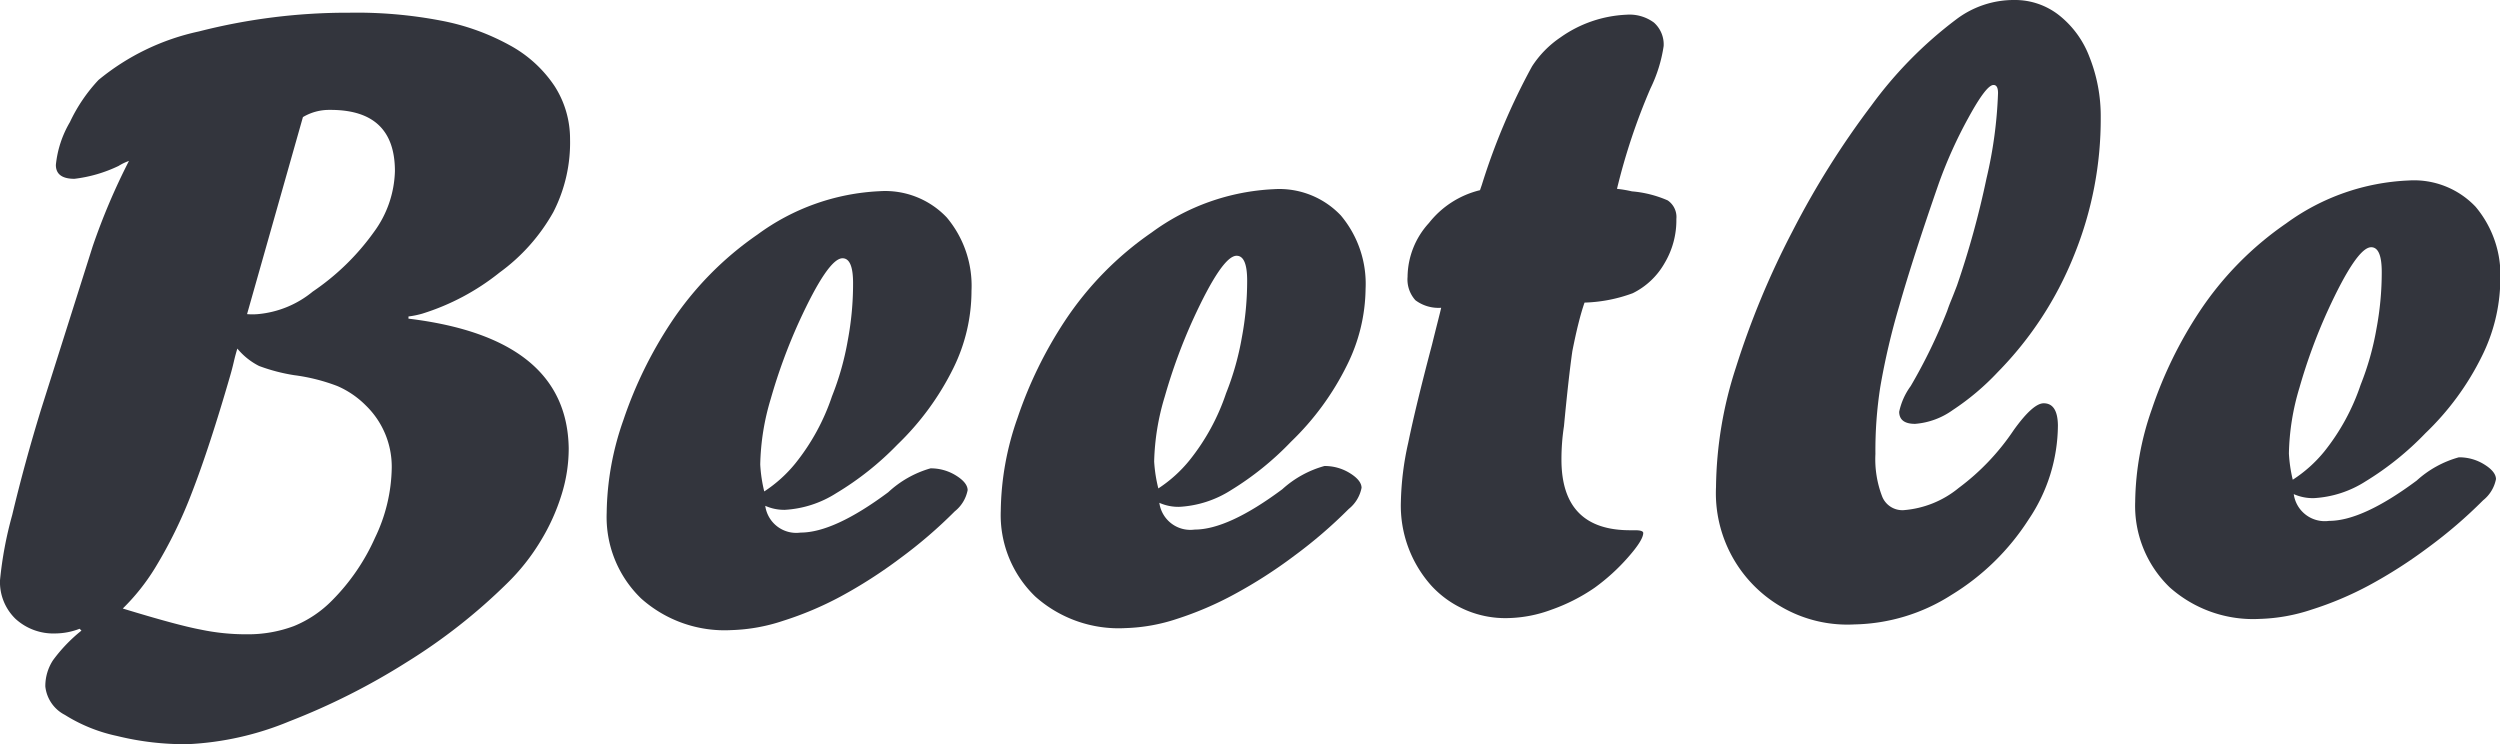 <svg xmlns="http://www.w3.org/2000/svg" viewBox="0 0 149.46 44.49"><defs><style>.cls-1{fill:#33353d;}</style></defs><title>Ресурс 1</title><g id="Слой_2" data-name="Слой 2"><g id="Слой_1-2" data-name="Слой 1"><path class="cls-1" d="M2.46,24.46l3.08-9.73A38.67,38.67,0,0,1,7.71,9.62a3.17,3.17,0,0,0-.62.3,8.39,8.39,0,0,1-2.64.77q-1.11,0-1.11-.83A6.27,6.27,0,0,1,4.18,7.3,9.69,9.69,0,0,1,5.89,4.78a14.08,14.08,0,0,1,6-2.9,35.74,35.74,0,0,1,9-1.12,26.66,26.66,0,0,1,5.46.47A13.8,13.8,0,0,1,30.5,2.72a7.53,7.53,0,0,1,2.65,2.42,5.83,5.83,0,0,1,.93,3.17,9.1,9.1,0,0,1-1,4.37,11.26,11.26,0,0,1-3.21,3.61,14.07,14.07,0,0,1-4.62,2.46,5.31,5.31,0,0,1-.83.17v.13Q33.9,20.2,34,26.8a9.23,9.23,0,0,1-.42,2.75,12.25,12.25,0,0,1-1.27,2.81,12.61,12.61,0,0,1-2,2.52,34.15,34.15,0,0,1-6,4.71,40.53,40.53,0,0,1-7,3.53,18,18,0,0,1-6.08,1.37A16.83,16.83,0,0,1,7,44a9.6,9.6,0,0,1-3.12-1.26,2.17,2.17,0,0,1-1.17-1.7,2.82,2.82,0,0,1,.46-1.57A9.32,9.32,0,0,1,4.87,37.7l-.11-.11a4.1,4.1,0,0,1-1.43.28A3.36,3.36,0,0,1,.93,37,3.06,3.06,0,0,1,0,34.69a22.69,22.69,0,0,1,.73-3.9Q1.46,27.72,2.46,24.46Zm11.73-3.62q-.11.35-.21.78t-.21.81q-1.24,4.29-2.29,7a27.25,27.25,0,0,1-2.22,4.54,12.64,12.64,0,0,1-1.92,2.41q3.27,1,4.66,1.26a13.17,13.17,0,0,0,2.76.28,7.81,7.81,0,0,0,2.81-.49,6.8,6.8,0,0,0,2.29-1.54,12.53,12.53,0,0,0,2.56-3.74,9.92,9.92,0,0,0,1-4.19,5.1,5.1,0,0,0-1.56-3.73,5.43,5.43,0,0,0-1.69-1.15,11.22,11.22,0,0,0-2.58-.65,10.73,10.73,0,0,1-2.1-.55A4.06,4.06,0,0,1,14.19,20.84ZM18.11,7,14.77,18.78a3.83,3.83,0,0,0,.64,0,6,6,0,0,0,3.29-1.35,14.39,14.39,0,0,0,3.64-3.54,6.41,6.41,0,0,0,1.27-3.66q0-3.69-3.91-3.66A3.06,3.06,0,0,0,18.11,7Z"/><path class="cls-1" d="M45.75,30.24a1.87,1.87,0,0,0,2.11,1.6q2,0,5.24-2.41A6.21,6.21,0,0,1,55.63,28a2.84,2.84,0,0,1,1.51.42q.7.43.71.88a2.14,2.14,0,0,1-.77,1.27,28,28,0,0,1-3.27,2.81,28.45,28.45,0,0,1-3.57,2.29,20,20,0,0,1-3.44,1.45,10.68,10.68,0,0,1-3.07.55,7.49,7.49,0,0,1-5.4-1.89,6.76,6.76,0,0,1-2.06-5.12,17.19,17.19,0,0,1,1-5.55,25,25,0,0,1,2.83-5.8,19.41,19.41,0,0,1,5.19-5.29,13.35,13.35,0,0,1,7.31-2.59,5.07,5.07,0,0,1,4,1.57,6.35,6.35,0,0,1,1.48,4.39A10.46,10.46,0,0,1,57,22a16.39,16.39,0,0,1-3.35,4.58A17.88,17.88,0,0,1,50,29.48a6.38,6.38,0,0,1-3.08,1A2.78,2.78,0,0,1,45.75,30.24Zm-.06-.86a8.08,8.08,0,0,0,1.87-1.69,13,13,0,0,0,2.18-4,16.73,16.73,0,0,0,.94-3.32A18.28,18.28,0,0,0,51,16.92q0-1.48-.63-1.48-.86,0-2.61,3.82a33,33,0,0,0-1.68,4.58,14.45,14.45,0,0,0-.63,3.93A8.68,8.68,0,0,0,45.69,29.38Z"/><path class="cls-1" d="M69.31,30.06a1.87,1.87,0,0,0,2.11,1.6q2,0,5.24-2.41a6.21,6.21,0,0,1,2.52-1.39,2.84,2.84,0,0,1,1.51.42q.7.43.71.88a2.14,2.14,0,0,1-.77,1.27,28.13,28.13,0,0,1-3.27,2.81,28.49,28.49,0,0,1-3.57,2.29A20,20,0,0,1,70.36,37a10.68,10.68,0,0,1-3.07.55,7.48,7.48,0,0,1-5.4-1.89,6.76,6.76,0,0,1-2.06-5.12,17.19,17.19,0,0,1,1-5.55,25,25,0,0,1,2.83-5.8,19.41,19.41,0,0,1,5.19-5.29,13.36,13.36,0,0,1,7.31-2.59,5.07,5.07,0,0,1,4,1.57,6.35,6.35,0,0,1,1.48,4.39,10.46,10.46,0,0,1-1.11,4.56,16.39,16.39,0,0,1-3.35,4.58A17.88,17.88,0,0,1,73.6,29.3a6.38,6.38,0,0,1-3.08,1A2.79,2.79,0,0,1,69.31,30.06Zm-.06-.86a8.08,8.08,0,0,0,1.87-1.69,13,13,0,0,0,2.18-4,16.73,16.73,0,0,0,.94-3.32,18.28,18.28,0,0,0,.32-3.42q0-1.48-.63-1.48-.86,0-2.61,3.82a33,33,0,0,0-1.68,4.58A14.43,14.43,0,0,0,69,27.59,8.68,8.68,0,0,0,69.25,29.2Z"/><path class="cls-1" d="M88.48,11.37l.11-.32a38.75,38.75,0,0,1,3-7.08,6.05,6.05,0,0,1,1.71-1.74A7.37,7.37,0,0,1,97.23.88a2.46,2.46,0,0,1,1.65.47,1.75,1.75,0,0,1,.58,1.4,8.65,8.65,0,0,1-.79,2.54,37.14,37.14,0,0,0-2,6,7.09,7.09,0,0,1,.89.15,6.72,6.72,0,0,1,2.14.54,1.2,1.2,0,0,1,.52,1.11,5,5,0,0,1-.71,2.65,4.44,4.44,0,0,1-1.9,1.79,9,9,0,0,1-2.88.56Q94.37,19.12,94,21q-.23,1.62-.5,4.48a13,13,0,0,0-.15,2q0,4.25,4.16,4.22h.24q.48,0,.49.16,0,.43-.91,1.46a12,12,0,0,1-2,1.82,10.91,10.91,0,0,1-2.58,1.31,7.85,7.85,0,0,1-2.53.5A6,6,0,0,1,85.56,35,7.17,7.17,0,0,1,83.75,30a17.54,17.54,0,0,1,.44-3.53q.45-2.19,1.42-5.86.16-.65.34-1.36t.21-.85a2.3,2.3,0,0,1-1.54-.45,1.85,1.85,0,0,1-.47-1.4,4.83,4.83,0,0,1,1.28-3.22A5.54,5.54,0,0,1,88.48,11.37Z"/><path class="cls-1" d="M117,17.06a53.09,53.09,0,0,0,1.76-6.39,25.89,25.89,0,0,0,.69-5.11q0-.48-.27-.48-.43,0-1.49,1.94a27,27,0,0,0-1.78,3.94q-1.53,4.4-2.36,7.31a42.32,42.32,0,0,0-1.14,4.87,24.63,24.63,0,0,0-.29,4,6.22,6.22,0,0,0,.41,2.56,1.3,1.3,0,0,0,1.26.8,5.9,5.9,0,0,0,3.31-1.33,14,14,0,0,0,3.29-3.46q1.15-1.6,1.79-1.6.83,0,.85,1.31a10.14,10.14,0,0,1-1.76,5.65,14.33,14.33,0,0,1-4.61,4.5,11.13,11.13,0,0,1-5.79,1.76,7.86,7.86,0,0,1-8.28-8.21A23.8,23.8,0,0,1,103.77,22a50.15,50.15,0,0,1,3.4-8.19,51.18,51.18,0,0,1,4.7-7.49,24.57,24.57,0,0,1,5.08-5.16A5.7,5.7,0,0,1,120.41,0a4.26,4.26,0,0,1,2.65.88,5.77,5.77,0,0,1,1.85,2.51A9.57,9.57,0,0,1,125.59,7,21.62,21.62,0,0,1,124,15.25a21.13,21.13,0,0,1-4.57,7,15,15,0,0,1-2.68,2.26,4.45,4.45,0,0,1-2.26.83q-.94,0-.95-.72a4,4,0,0,1,.69-1.54,32.26,32.26,0,0,0,2.18-4.49q.1-.3.24-.64T117,17.06Z"/><path class="cls-1" d="M137.13,29.54a1.87,1.87,0,0,0,2.11,1.6q2,0,5.24-2.41A6.2,6.2,0,0,1,147,27.34a2.83,2.83,0,0,1,1.51.42q.7.43.71.88a2.14,2.14,0,0,1-.77,1.27,28.09,28.09,0,0,1-3.27,2.81A28.49,28.49,0,0,1,141.62,35a20,20,0,0,1-3.44,1.45,10.68,10.68,0,0,1-3.07.55,7.49,7.49,0,0,1-5.4-1.89A6.76,6.76,0,0,1,127.65,30a17.19,17.19,0,0,1,1-5.55,24.94,24.94,0,0,1,2.83-5.8,19.39,19.39,0,0,1,5.19-5.29A13.36,13.36,0,0,1,144,10.79a5.07,5.07,0,0,1,4,1.57,6.35,6.35,0,0,1,1.48,4.39,10.46,10.46,0,0,1-1.11,4.56A16.38,16.38,0,0,1,145,25.9a17.88,17.88,0,0,1-3.58,2.88,6.38,6.38,0,0,1-3.08,1A2.8,2.8,0,0,1,137.13,29.54Zm-.06-.86A8.05,8.05,0,0,0,138.95,27a13,13,0,0,0,2.18-4,16.72,16.72,0,0,0,.94-3.32,18.28,18.28,0,0,0,.32-3.42q0-1.48-.63-1.48-.86,0-2.61,3.82a33,33,0,0,0-1.68,4.58,14.43,14.43,0,0,0-.63,3.93A8.68,8.68,0,0,0,137.07,28.68Z"/></g></g></svg>